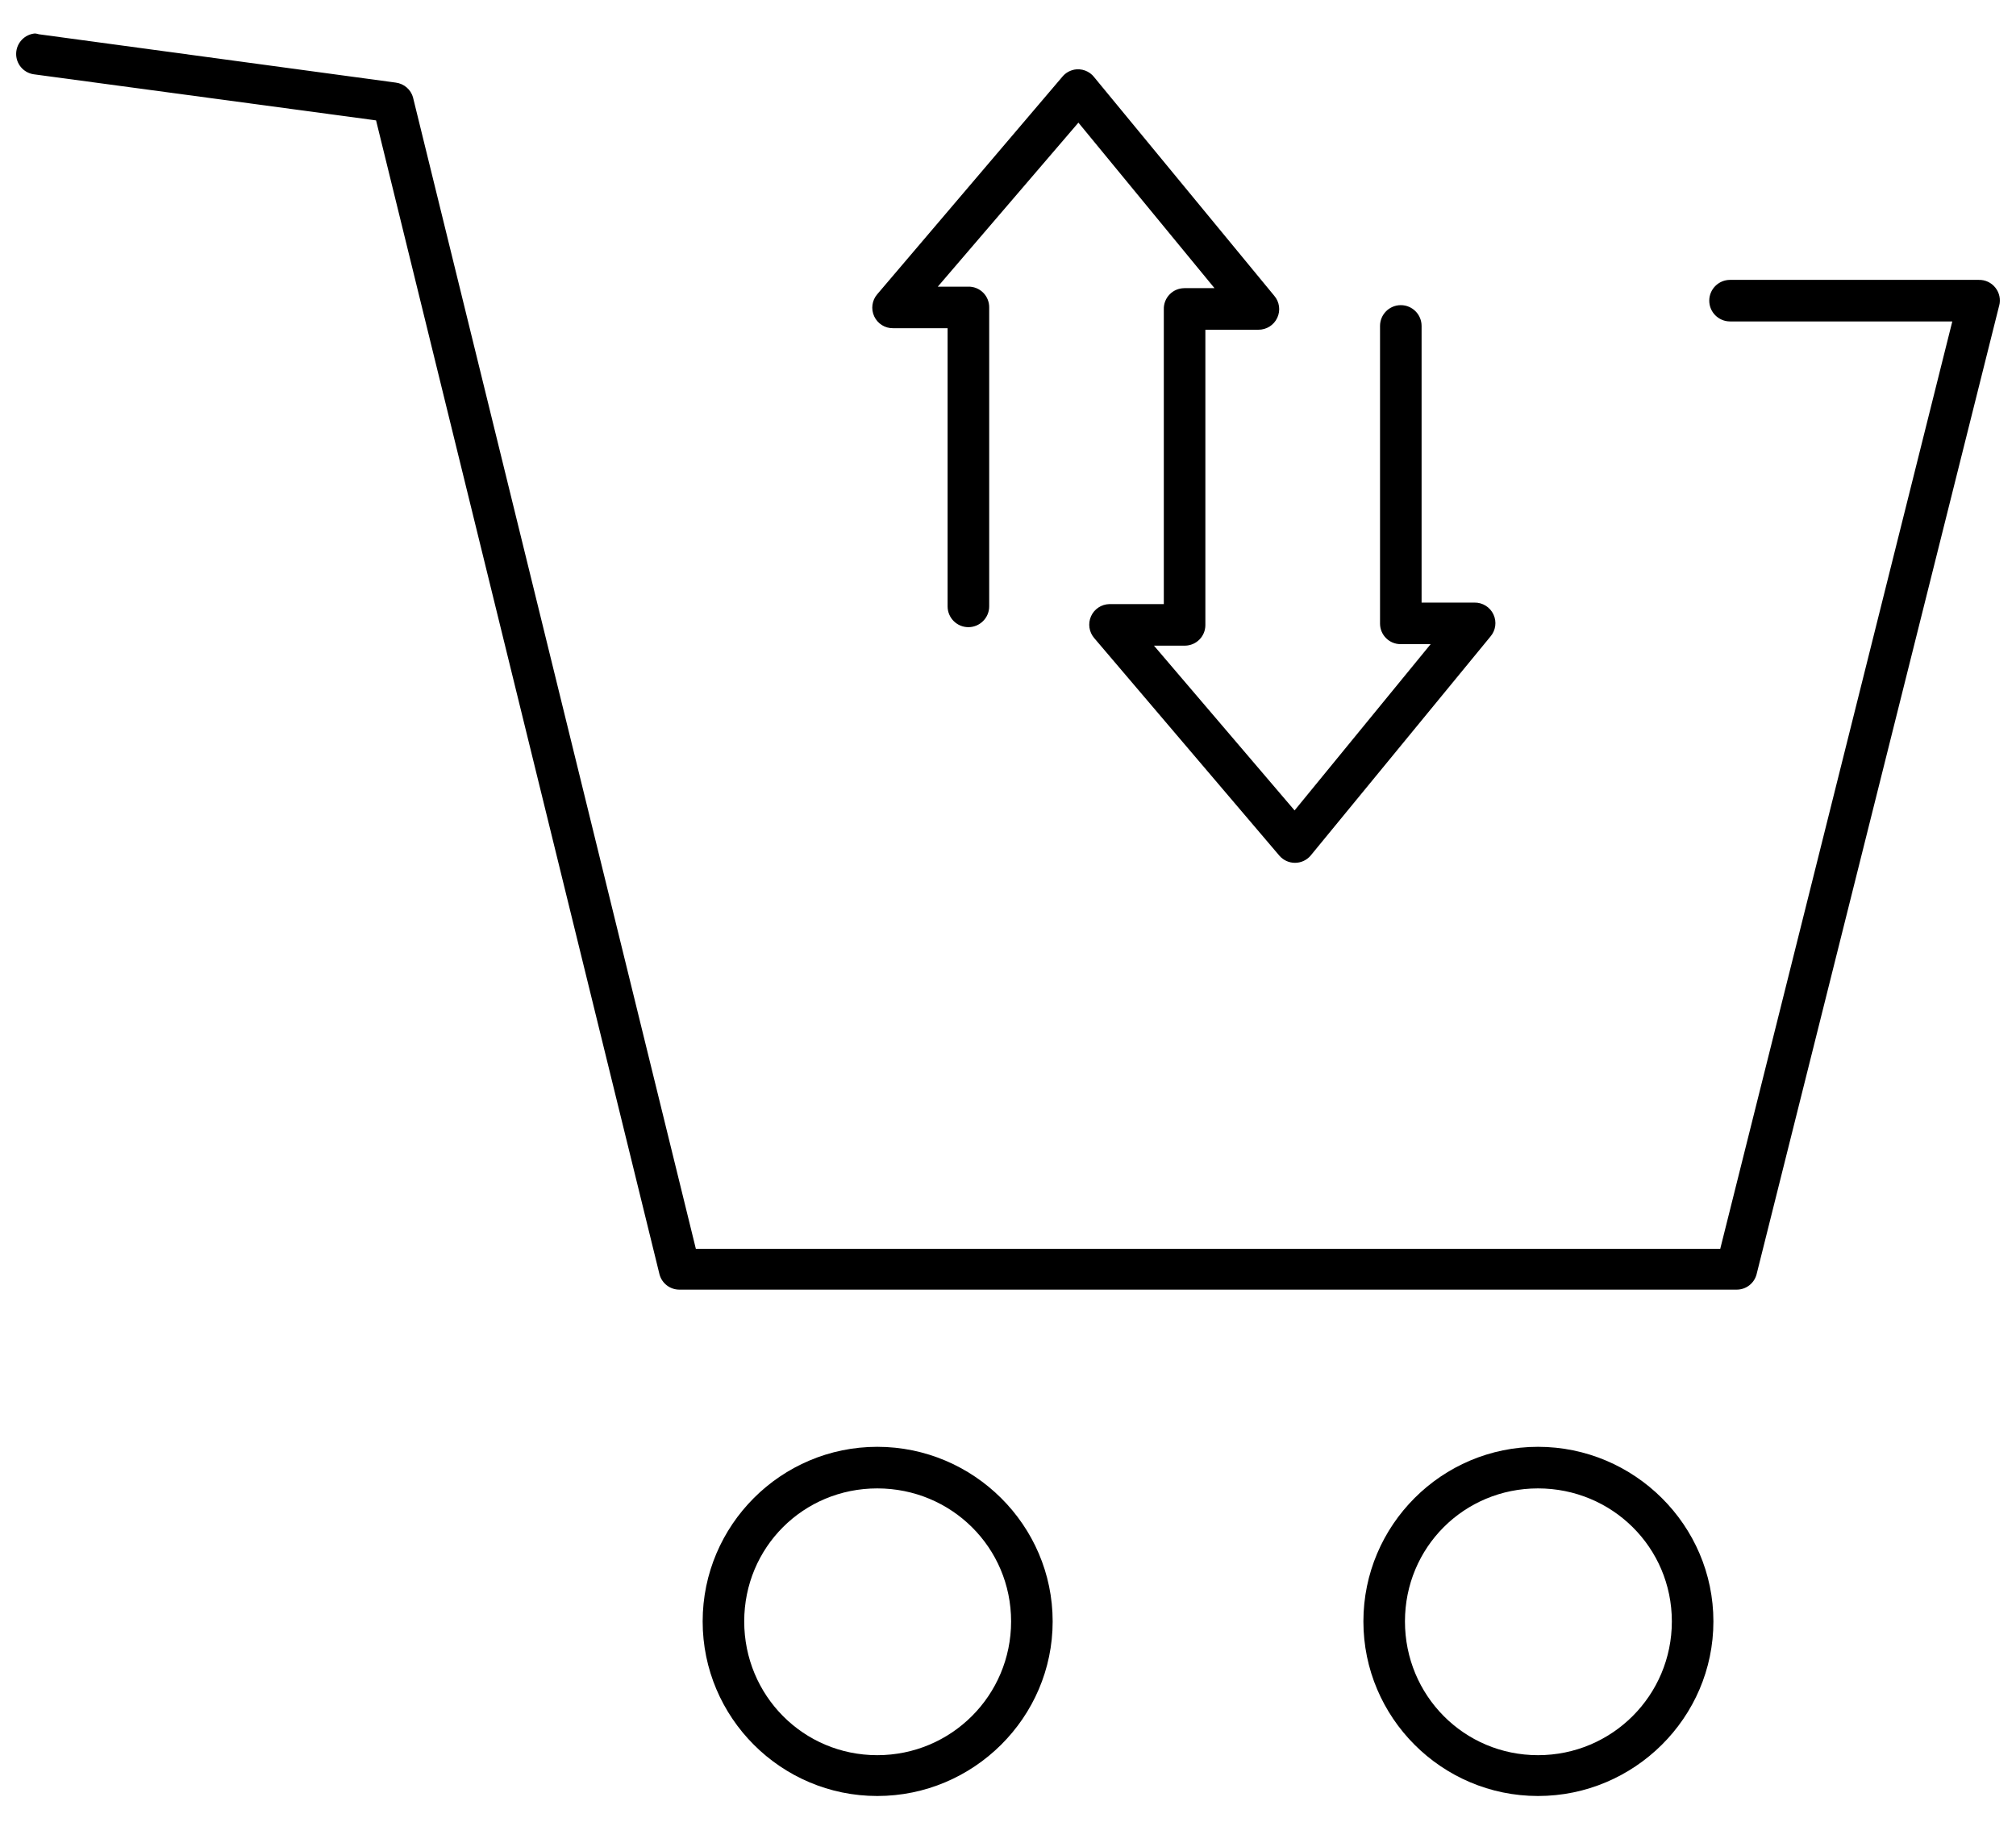 <svg width="52" height="47" viewBox="0 0 52 47" fill="none" xmlns="http://www.w3.org/2000/svg">
<path d="M0.905 0.863C0.637 0.885 0.427 1.104 0.417 1.373C0.407 1.642 0.6 1.875 0.866 1.916L9.7 3.106L17.012 32.883C17.075 33.112 17.282 33.271 17.519 33.273H44.8C45.038 33.271 45.244 33.112 45.307 32.883L51.566 7.884H51.567C51.608 7.723 51.572 7.552 51.468 7.422C51.365 7.291 51.206 7.217 51.04 7.221H44.624C44.329 7.221 44.088 7.461 44.088 7.757C44.088 8.054 44.329 8.293 44.624 8.293H50.357L44.371 32.221H17.949L10.655 2.521H10.656C10.6 2.312 10.423 2.158 10.207 2.131L1.003 0.884H1.003C0.972 0.874 0.939 0.867 0.906 0.864L0.905 0.863ZM27.698 1.799V1.8C27.584 1.824 27.481 1.886 27.406 1.975L22.628 7.591C22.491 7.749 22.461 7.973 22.549 8.162C22.637 8.352 22.829 8.472 23.038 8.468H24.442V15.645C24.442 15.94 24.682 16.181 24.978 16.181C25.274 16.181 25.515 15.94 25.515 15.645V7.941C25.519 7.796 25.463 7.654 25.36 7.551C25.256 7.447 25.114 7.391 24.969 7.396H24.189L27.816 3.164L31.326 7.434H30.546L30.545 7.435C30.403 7.436 30.266 7.494 30.168 7.597C30.068 7.699 30.015 7.838 30.019 7.981V15.586H28.615C28.409 15.59 28.225 15.713 28.141 15.901C28.058 16.089 28.09 16.308 28.225 16.464L33.002 22.079C33.103 22.195 33.249 22.261 33.402 22.261C33.556 22.261 33.701 22.195 33.802 22.079L38.443 16.424C38.58 16.266 38.611 16.043 38.522 15.853C38.434 15.664 38.242 15.544 38.033 15.547H36.668V8.409V8.41C36.668 8.113 36.428 7.873 36.132 7.873C35.836 7.873 35.596 8.113 35.596 8.41V16.092C35.598 16.382 35.832 16.617 36.122 16.619H36.902L33.392 20.909L29.765 16.658H30.565V16.658C30.855 16.655 31.089 16.421 31.091 16.131V8.507H32.456C32.665 8.51 32.857 8.39 32.945 8.2C33.034 8.011 33.003 7.787 32.866 7.629L28.225 1.994V1.993C28.101 1.833 27.897 1.758 27.698 1.798L27.698 1.799ZM22.628 37.328C20.145 37.328 18.124 39.35 18.124 41.833C18.124 44.315 20.145 46.337 22.628 46.337C25.111 46.337 27.152 44.316 27.152 41.833C27.152 39.35 25.111 37.328 22.628 37.328ZM39.671 37.328C37.188 37.328 35.167 39.35 35.167 41.833C35.167 44.315 37.188 46.337 39.671 46.337C42.154 46.337 44.195 44.316 44.195 41.833C44.195 39.35 42.154 37.328 39.671 37.328ZM22.628 38.401C24.538 38.401 26.08 39.924 26.08 41.833C26.08 43.742 24.538 45.284 22.628 45.284C20.718 45.284 19.196 43.742 19.196 41.833C19.196 39.924 20.718 38.401 22.628 38.401ZM39.671 38.401C41.581 38.401 43.123 39.924 43.123 41.833C43.123 43.742 41.581 45.284 39.671 45.284C37.761 45.284 36.239 43.742 36.239 41.833C36.239 39.924 37.761 38.401 39.671 38.401Z" fill="black"/>
</svg>
